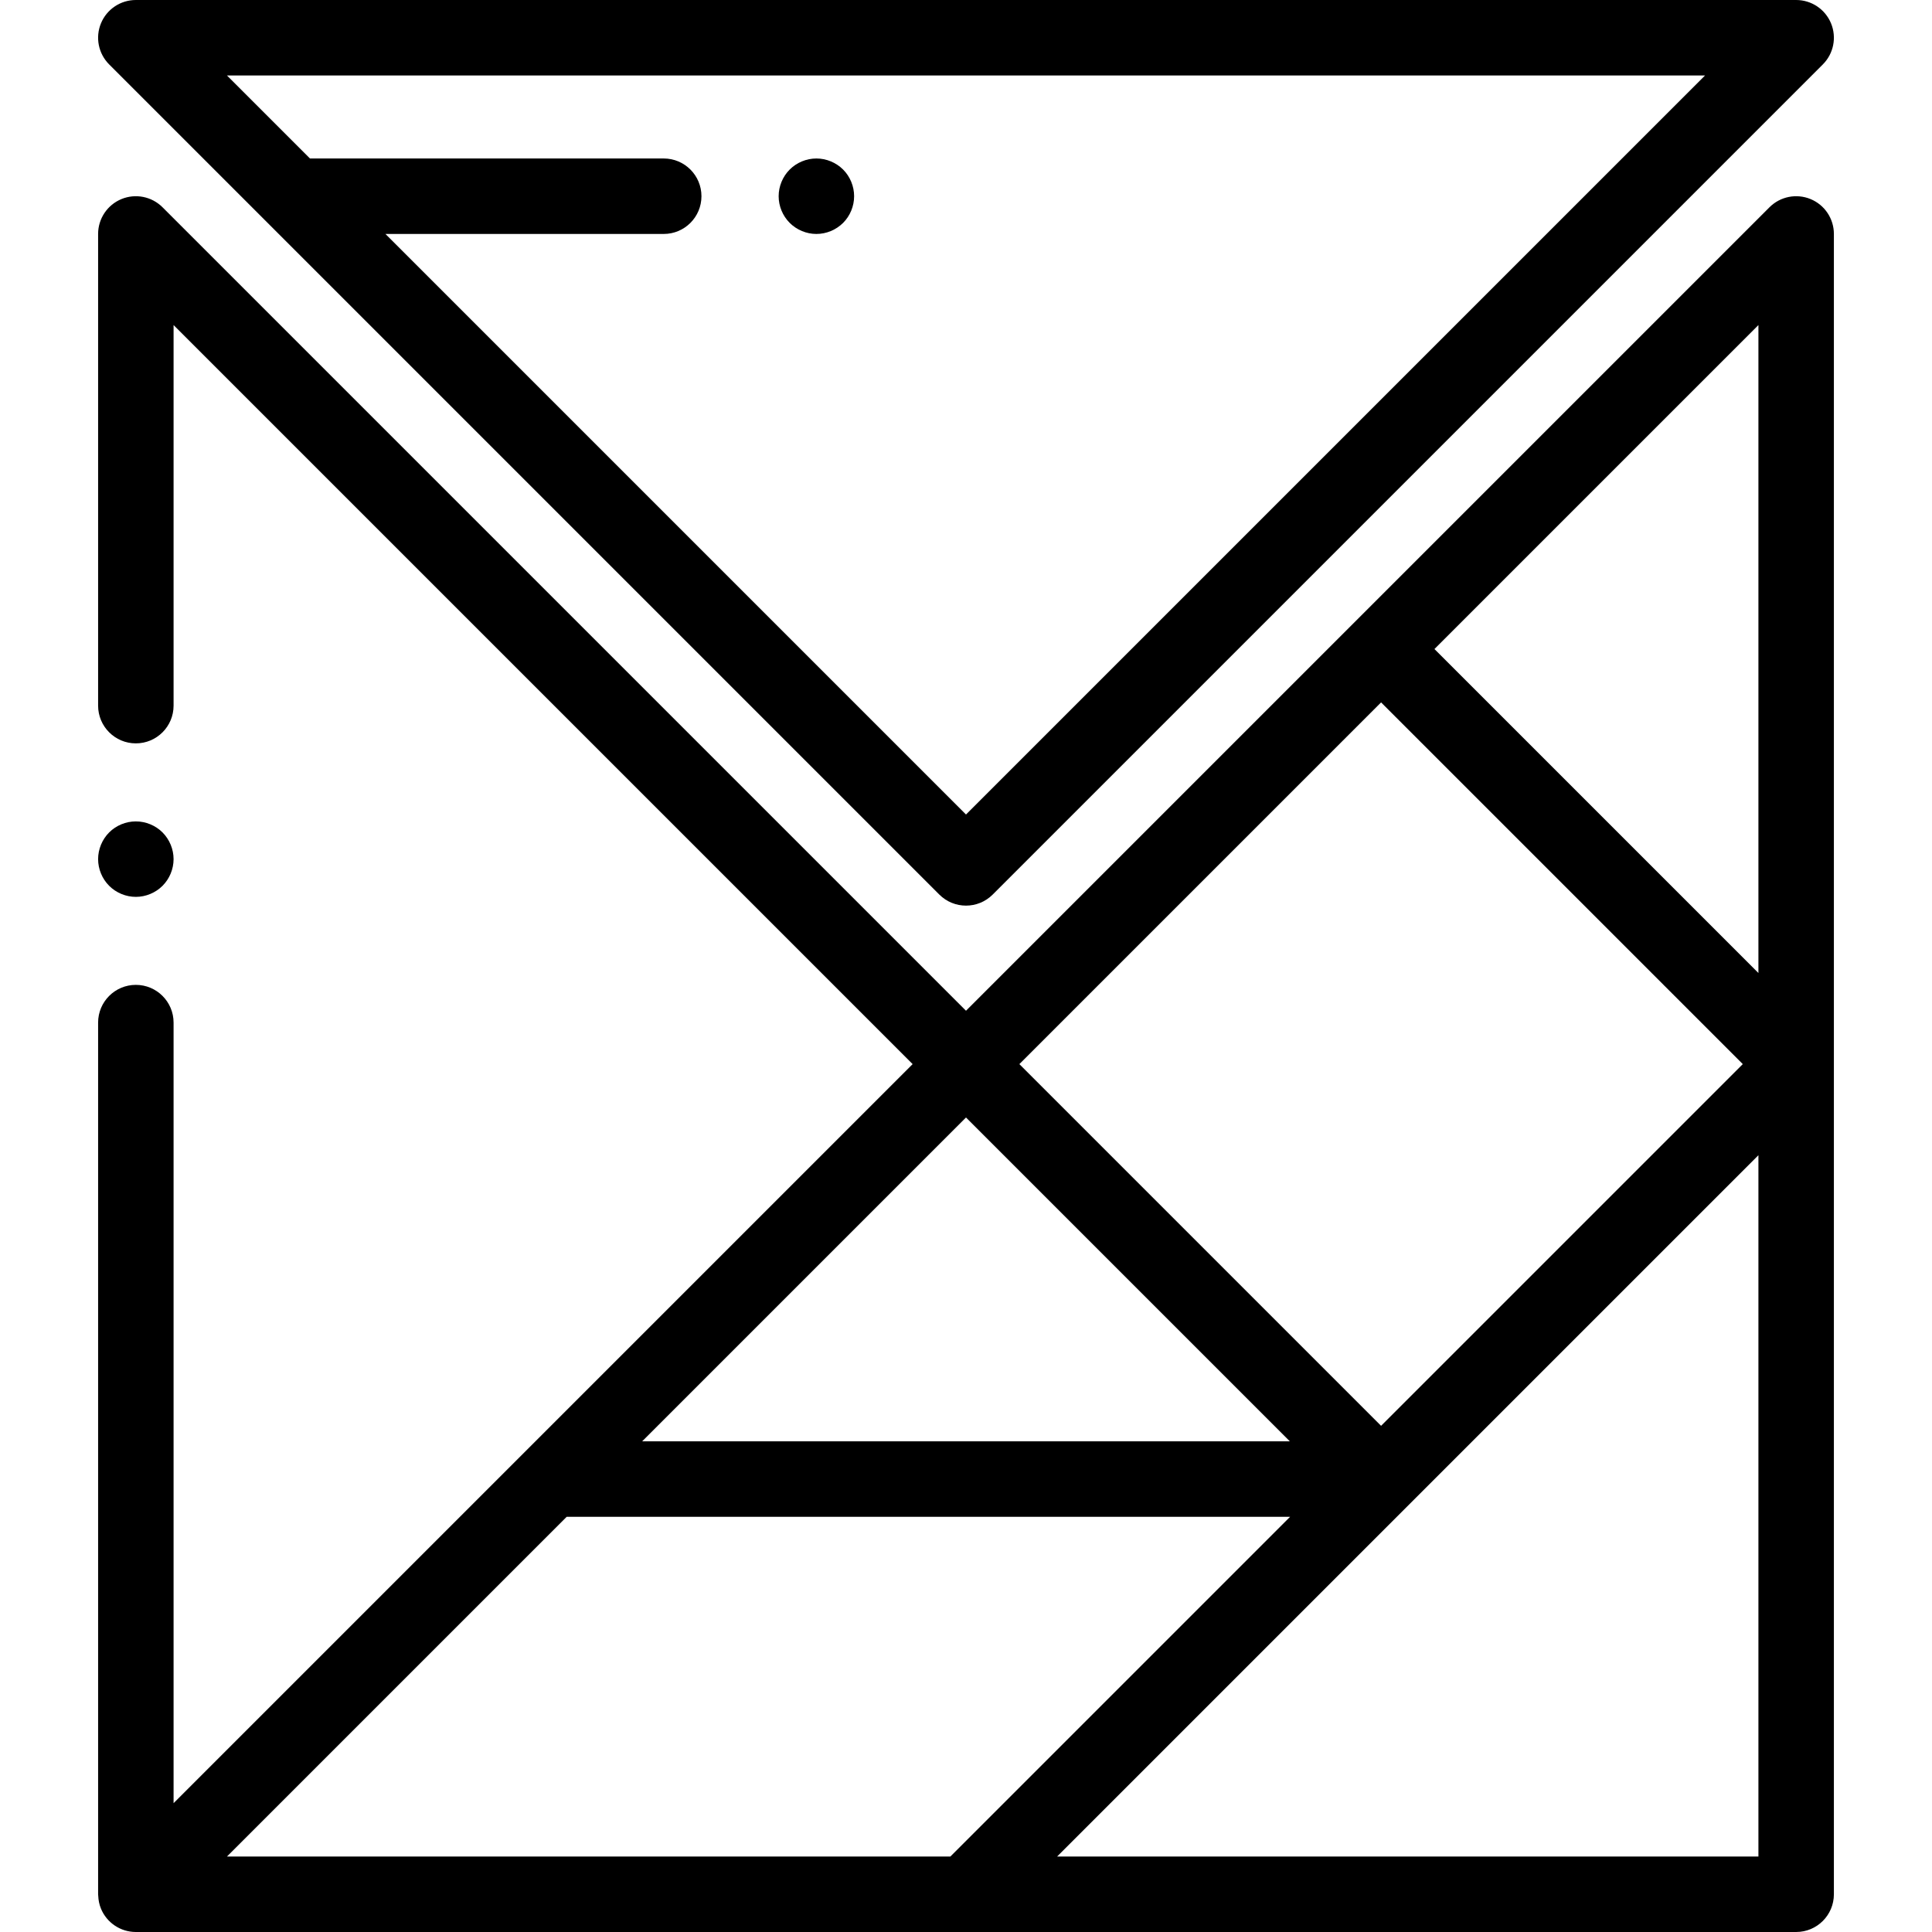 <?xml version="1.0" encoding="iso-8859-1"?>
<!-- Generator: Adobe Illustrator 19.0.0, SVG Export Plug-In . SVG Version: 6.00 Build 0)  -->
<svg version="1.1" id="Capa_1" xmlns="http://www.w3.org/2000/svg" xmlns:xlink="http://www.w3.org/1999/xlink" x="0px" y="0px"
	 viewBox="0 0 512 512" style="enable-background:new 0 0 512 512;" xml:space="preserve">
<g>
	<g>
		<path d="M43.07,220.6c-1.86-1.859-4.44-2.92-7.07-2.92s-5.21,1.061-7.07,2.92c-1.86,1.87-2.93,4.44-2.93,7.08
			c0,2.63,1.07,5.21,2.93,7.07c1.86,1.859,4.44,2.93,7.07,2.93s5.21-1.07,7.07-2.93s2.93-4.44,2.93-7.07
			C46,225.04,44.93,222.47,43.07,220.6z"/>
	</g>
</g>
<g>
	<g>
		<path d="M479.827,52.761c-3.737-1.546-8.038-0.692-10.898,2.168L256,267.857L43.071,54.929c-2.86-2.86-7.162-3.715-10.898-2.168
			C28.437,54.309,26,57.955,26,62v125c0,5.522,4.477,10,10,10s10-4.478,10-10V86.143L241.858,282L46,477.857V271
			c0-5.522-4.477-10-10-10s-10,4.478-10,10v231c0,0.157,0.013,0.282,0.033,0.392c0.045,1.16,0.268,2.322,0.729,3.435
			C28.309,509.563,31.956,512,36,512h440c5.523,0,10-4.478,10-10V282.005c0-0.003,0-0.007,0-0.01V62
			C486,57.955,483.563,54.309,479.827,52.761z M366,186.143L461.857,282L366,377.857L270.142,282L366,186.143z M256,296.143
			l85.829,85.829H170.171L256,296.143z M60.143,492l90.028-90.028h191.715L251.857,492H60.143z M466,492H280.143L466,306.143V492z
			 M466,257.857L380.143,172L466,86.143V257.857z"/>
	</g>
</g>
<g>
	<g>
		<path d="M485.238,6.173C483.691,2.437,480.044,0,476,0H36c-4.044,0-7.691,2.437-9.239,6.173
			c-1.548,3.737-0.692,8.038,2.167,10.898l220.001,220c1.953,1.952,4.512,2.929,7.071,2.929s5.119-0.977,7.071-2.929l220-220
			C485.931,14.211,486.786,9.91,485.238,6.173z M256,215.857L102.142,62h73.75c5.523,0,10-4.478,10-10s-4.477-10-10-10h-93.75
			l-22-22h391.716L256,215.857z"/>
	</g>
</g>
<g>
	<g>
		<path d="M223.43,44.93c-1.87-1.86-4.44-2.93-7.08-2.93c-2.63,0-5.21,1.069-7.07,2.93c-1.86,1.861-2.93,4.44-2.93,7.07
			s1.07,5.21,2.93,7.069c1.87,1.861,4.44,2.931,7.07,2.931c2.64,0,5.21-1.07,7.08-2.931c1.86-1.859,2.92-4.439,2.92-7.069
			S225.29,46.79,223.43,44.93z"/>
	</g>
</g>
<g>
</g>
<g>
</g>
<g>
</g>
<g>
</g>
<g>
</g>
<g>
</g>
<g>
</g>
<g>
</g>
<g>
</g>
<g>
</g>
<g>
</g>
<g>
</g>
<g>
</g>
<g>
</g>
<g>
</g>
</svg>
